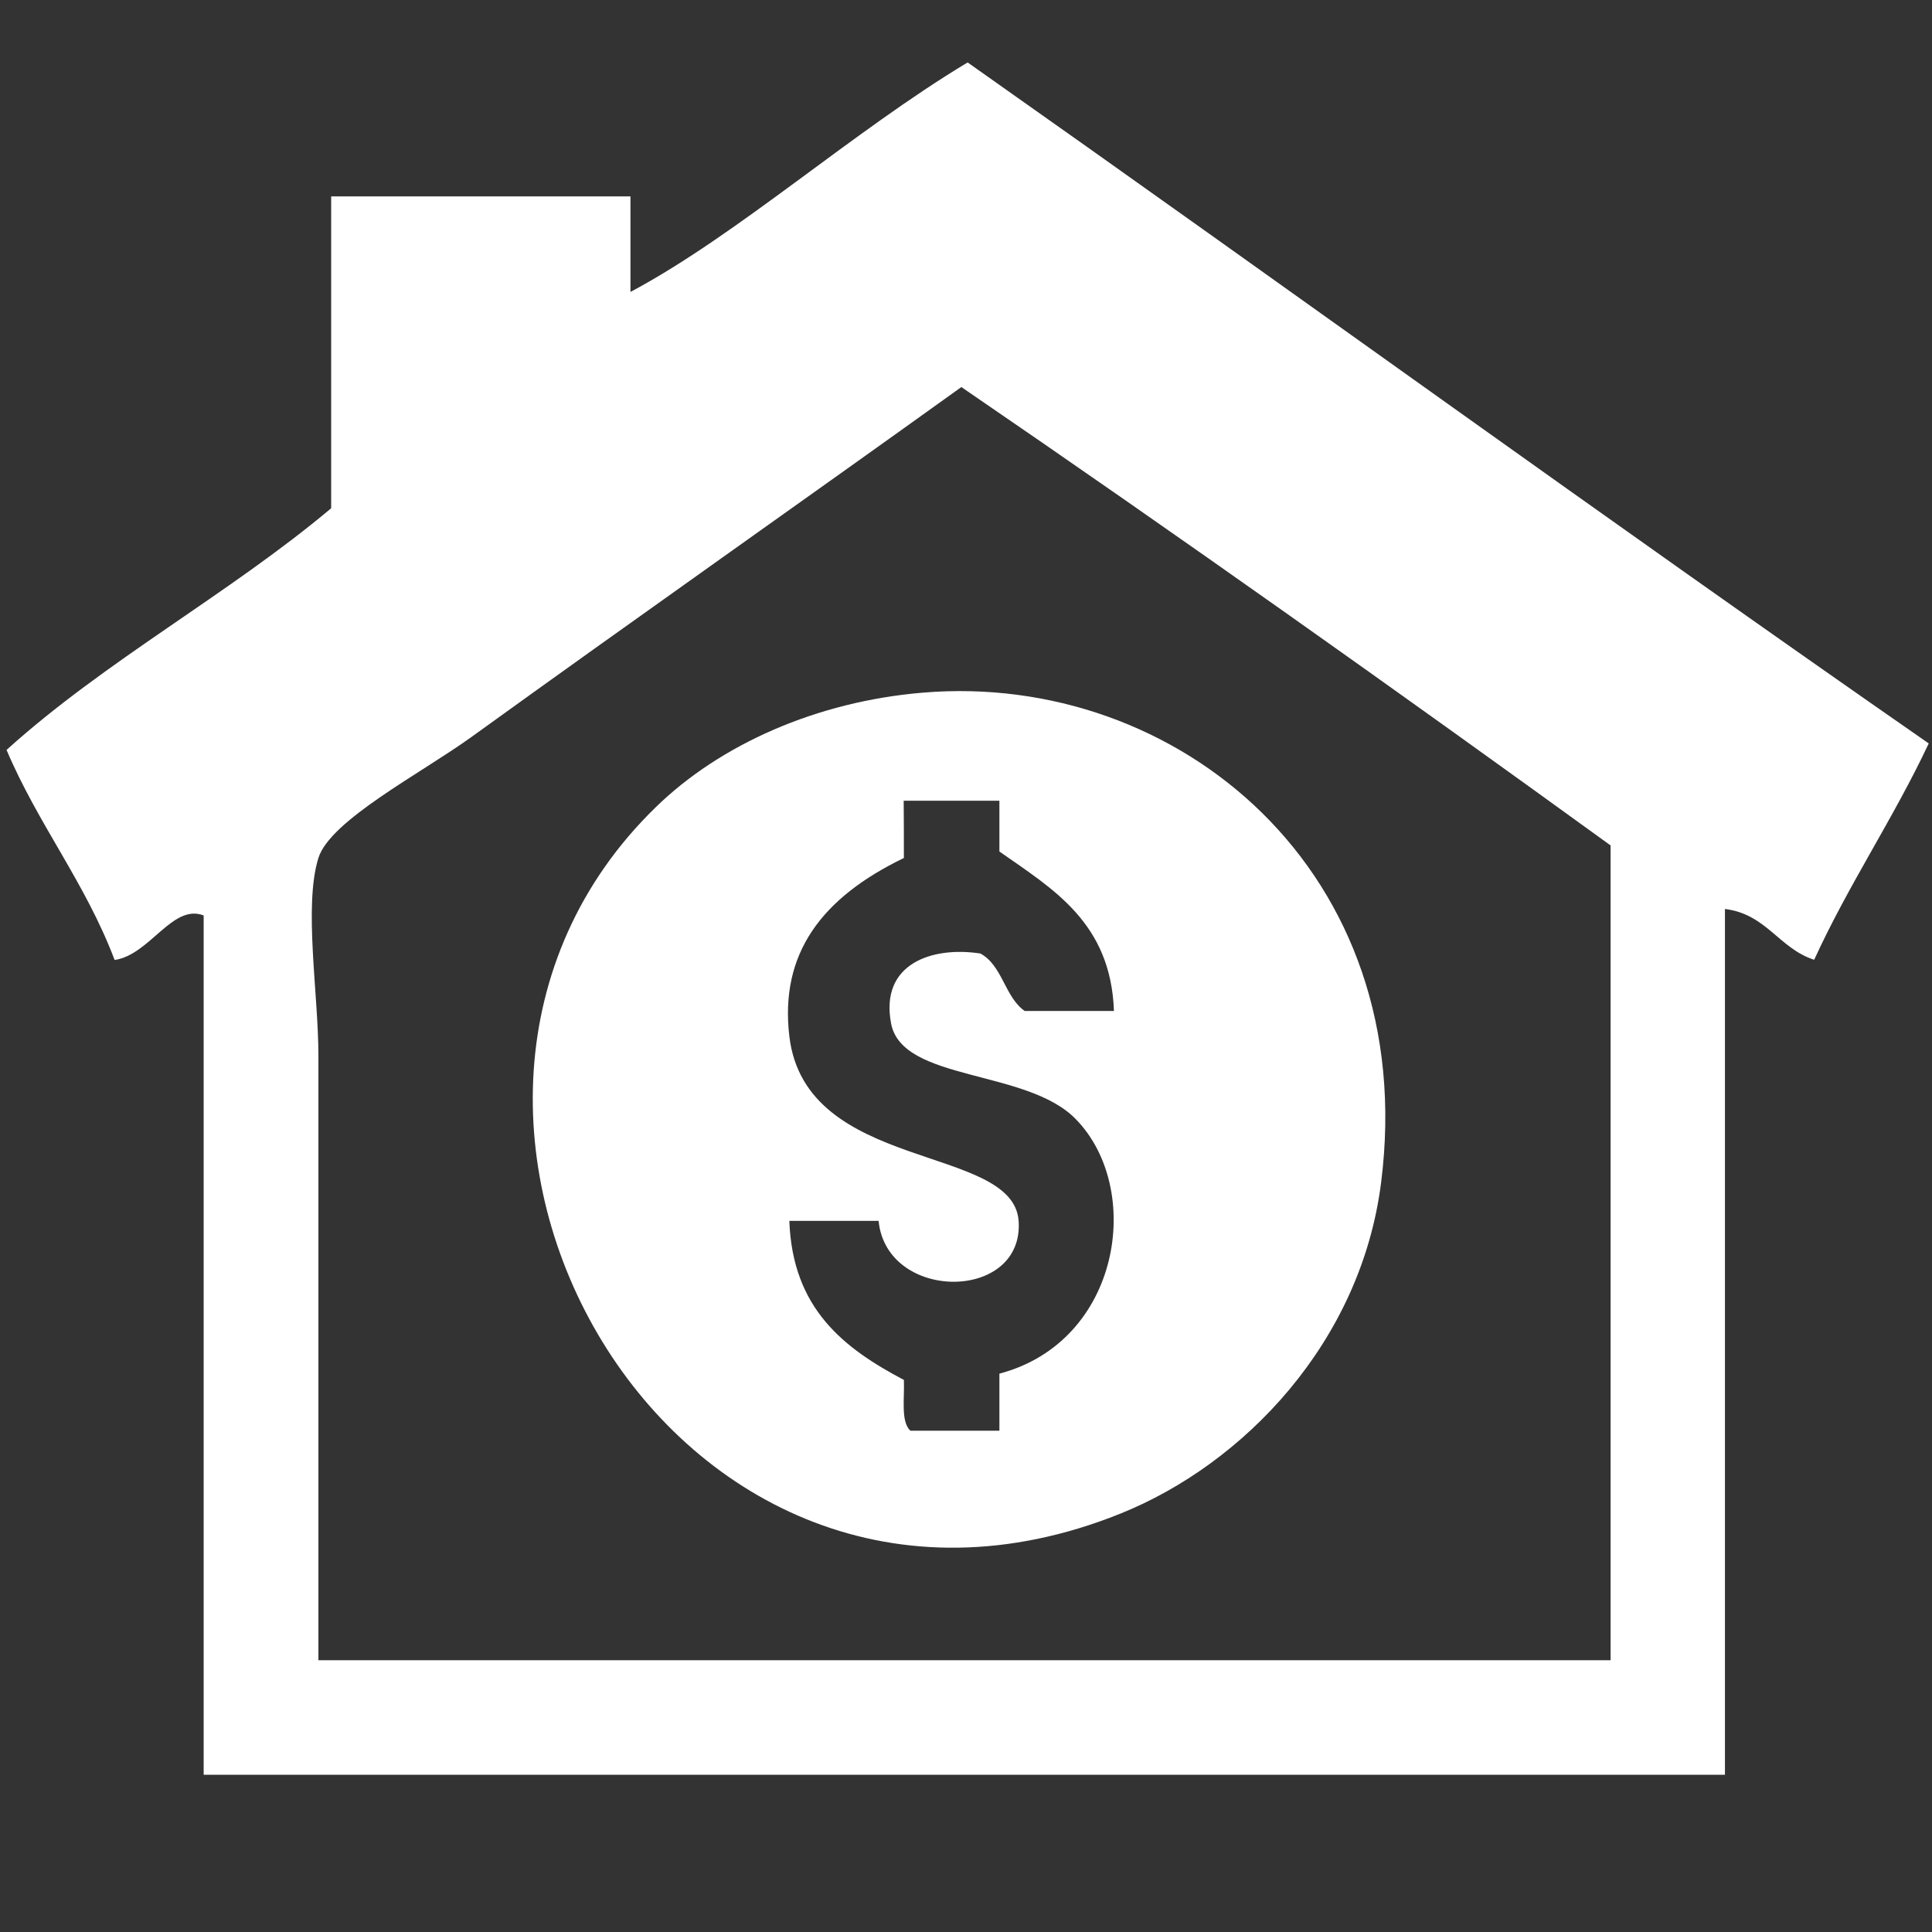 <svg viewBox="0 0 985 985" width="985" height="985" xmlns="http://www.w3.org/2000/svg">

  <rect x="0" y="0" width="985" height="985" fill="#333333" stroke="none"/>

  <g id="svg_1" fill="#fff">
   <path id="svg_2" d="m983.333,379.033c-18,38.3 -40.8,71.8 -58.4,110.3c-18,-5.8 -24.3,-23.3 -45.5,-25.9l0,441.4l-775.6,0l0,-438.1c-15.9,-6.2 -27.4,20.1 -45.4,22.7c-14.8,-39.2 -39,-69.1 -55.1,-107.1c50.5,-45.6 113.2,-79.3 165.5,-123.2l0,-159l152.6,0l0,48.7c54.5,-29 113.2,-81.7 171.9,-117c163.7,115.4 325.4,232.8 490,347.2zm-743.1,-3.2c-26,18.7 -71.9,42.4 -77.9,61.6c-7.6,24.4 0,69.2 0,100.7l0,308.3l658.8,0l0,-415.4c-109.2,-79.1 -219.2,-157.2 -331,-233.7c-77.5,55.7 -166.1,118 -249.9,178.5z"/>
   <path id="svg_3" d="m470.533,353.133c129.7,-10.9 253.7,91.3 233.6,249.8c-10.3,81.4 -70,143.5 -133,168.8c-229.6,92.2 -395.5,-205.9 -236.8,-360.2c32.8,-32 82.1,-53.9 136.2,-58.4zm-9.7,84.3c-41.8,20.2 -63.4,48.6 -58.4,90.9c8.3,69.7 114,54.7 116.9,94.1c2.9,41.3 -67.3,41.5 -71.4,0l-45.5,0c1.6,44.9 27.9,65 58.4,81.1c0.4,9.3 -1.7,21.2 3.3,25.9l45.4,0l0,-29.1c62.1,-16.4 73.7,-94.3 38.9,-129.8c-24.9,-25.6 -88.3,-19 -94.1,-48.6c-5.9,-30.6 20.8,-39.6 45.5,-35.8c11.3,6.1 12.4,22.2 22.6,29.3l45.5,0c-1.6,-45 -31,-62.1 -58.4,-81.3l0,-25.9l-48.8,0c0.1,9.8 0.1,19.5 0.1,29.2z"/>
  </g>
</svg>
